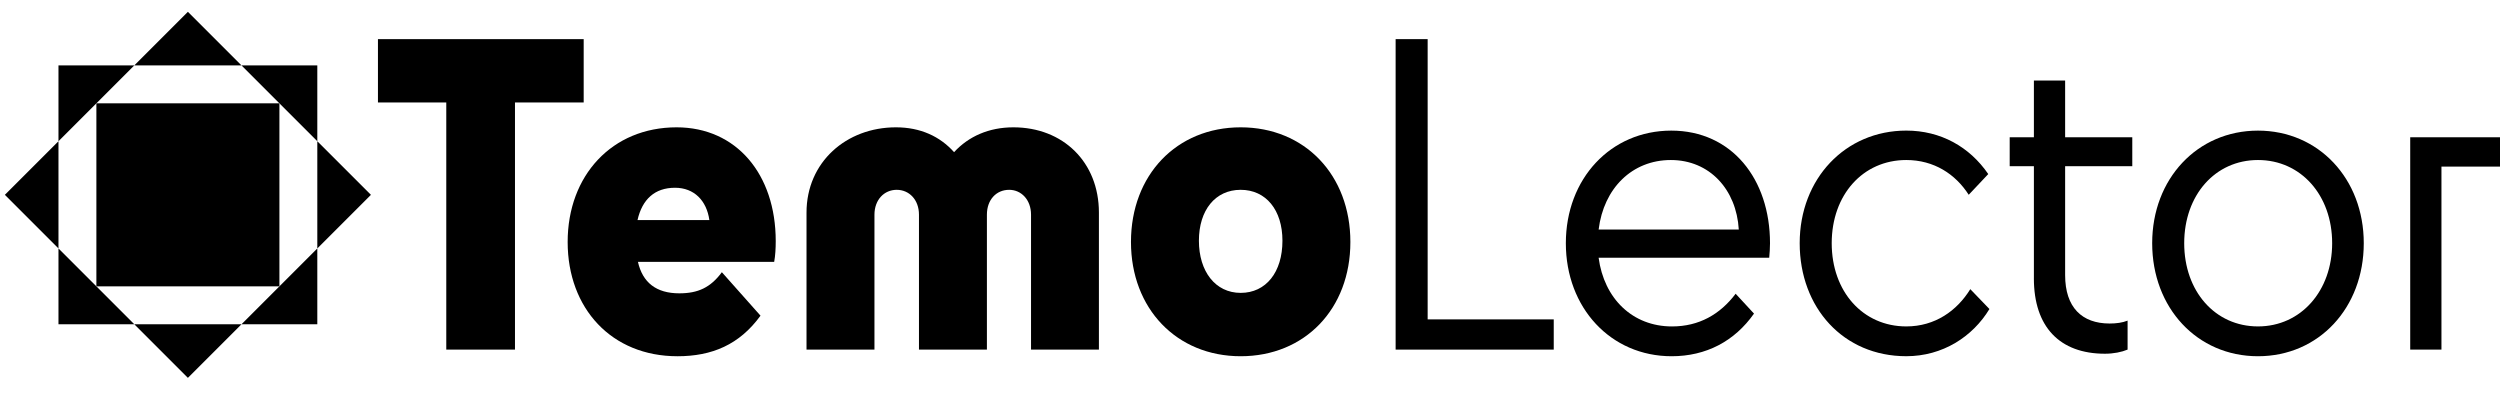 <?xml version="1.0" encoding="UTF-8"?>
<svg id="Layer_1" data-name="Layer 1" xmlns="http://www.w3.org/2000/svg" viewBox="0 0 1336.55 211.87">
  <g>
    <path d="M238.58,54.78h-36.52V20.92h109.99v33.86h-36.73v132.12h-36.73V54.78Z"/>
    <path d="M362.13,190.45c-35.06,0-58.65-25.45-58.65-61.08s23.79-61.3,58.23-61.3c31.93,0,53.01,25.01,53.01,60.86,0,3.76-.21,7.75-.83,11.07h-72.84c2.5,11.07,9.81,16.82,22.12,16.82,10.02,0,16.7-3.1,22.75-11.29l20.66,23.24c-11.27,15.49-25.88,21.69-44.46,21.69ZM340.84,117.64h38.4c-1.46-10.4-8.14-17.26-18.37-17.26-10.85,0-17.53,6.2-20.04,17.26Z"/>
    <path d="M587.53,186.91h-36.32v-72.15c0-7.97-5.22-13.28-11.69-13.28-6.89,0-11.9,5.31-11.9,13.28v72.15h-36.32v-72.15c0-7.97-5.22-13.28-11.9-13.28s-11.9,5.31-11.9,13.28v72.15h-36.32v-73.25c0-27,21.29-45.59,47.79-45.59,13.15,0,23.58,4.87,31.1,13.28,7.72-8.41,18.58-13.28,31.72-13.28,26.51,0,45.71,18.59,45.71,45.59v73.25Z"/>
    <path d="M604.64,129.37c0-35.85,24.42-61.3,58.65-61.3s58.65,25.45,58.65,61.3-24.42,61.08-58.65,61.08-58.65-25.45-58.65-61.08ZM685.62,128.7c0-16.38-8.77-27.22-22.33-27.22s-22.33,10.84-22.33,27.22,8.77,27.88,22.33,27.88,22.33-11.07,22.33-27.88Z"/>
    <path d="M746.14,20.92h17.11v149.83h67.41v16.16h-84.53V20.92Z"/>
    <path d="M893.69,190.45c-32.56,0-56.56-25.89-56.56-60.42s24-60.2,56.35-60.2,52.8,25.89,52.8,60.2c0,2.21-.21,5.98-.42,7.75h-91.21c2.92,21.91,18.16,36.74,39.24,36.74,14.4,0,25.67-6.42,34.02-17.48l9.81,10.62c-10.44,14.83-25.67,22.79-44.04,22.79ZM854.66,122.73h74.93c-1.25-21.47-15.65-37.18-36.32-37.18s-35.9,15.05-38.61,37.18Z"/>
    <path d="M1052.52,104.14c-7.1-11.07-18.58-18.59-33.39-18.59-23.17,0-39.86,18.59-39.86,44.48s16.7,44.48,39.86,44.48c15.44,0,27.13-8.41,34.23-19.92l10.23,10.62c-8.97,14.83-25.05,25.23-44.46,25.23-33.6,0-56.98-25.89-56.98-60.42s24.42-60.2,56.98-60.2c18.37,0,33.81,8.63,43.83,23.24l-10.44,11.07Z"/>
    <path d="M1087.36,148.84v-59.98h-12.94v-15.49h12.94v-30.32h16.7v30.32h35.9v15.49h-35.9v58.21c0,17.26,8.97,25.89,23.79,25.89,3.55,0,6.89-.44,9.6-1.55v15.49c-3.13,1.33-7.51,2.21-12.11,2.21-24.21,0-37.99-14.38-37.99-40.28Z"/>
    <path d="M1150.6,130.03c0-34.52,24.21-60.2,56.56-60.2s56.56,25.67,56.56,60.2-24,60.42-56.56,60.42-56.56-25.89-56.56-60.42ZM1246.82,130.03c0-25.67-16.7-44.48-39.65-44.48s-39.45,18.81-39.45,44.48,16.49,44.48,39.45,44.48,39.65-19.03,39.65-44.48Z"/>
    <path d="M1336.56,73.37v15.71h-31.31v97.82h-16.7v-113.53h48Z"/>
  </g>
  <g>
    <g>
      <polygon points="169.64 75.51 169.64 132.82 198.3 104.16 169.64 75.51"/>
      <polygon points="100.45 6.32 71.79 34.98 129.11 34.98 100.45 6.32"/>
      <polygon points="100.45 202.01 129.11 173.35 71.79 173.35 100.45 202.01"/>
      <polygon points="2.6 104.16 31.26 132.82 31.26 75.51 2.6 104.16"/>
      <polygon points="31.26 173.35 71.79 173.35 31.26 132.82 31.26 173.35"/>
      <polygon points="169.64 173.35 169.64 132.82 129.11 173.35 169.64 173.35"/>
      <polygon points="169.64 34.98 129.11 34.98 169.64 75.51 169.64 34.98"/>
      <polygon points="31.26 34.98 31.26 75.51 71.79 34.98 31.26 34.98"/>
    </g>
    <rect x="51.53" y="55.24" width="97.85" height="97.85"/>
  </g>
</svg>